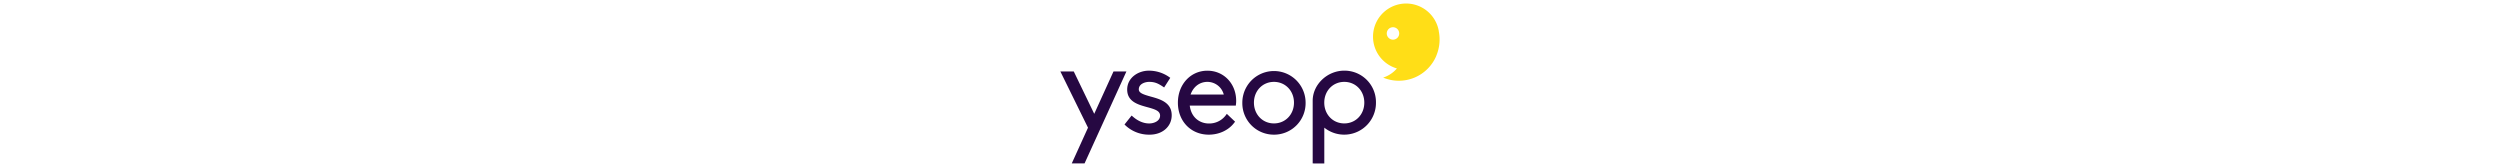 <svg xmlns="http://www.w3.org/2000/svg" id="Calque_1" data-name="Calque 1" viewBox="0 0 300 130.28" height="20"><defs><style>.cls-1{fill:#260842}</style></defs><path class="cls-1" d="M43.31 55.84L28.24 88.98 12.23 55.84H1.76l21.61 43.97-12.7 27.94h10l32.74-71.91h-10.1zM71.59 105.26a27 27 0 01-18.5-6.82l-1.19-1.11 5.56-7 1.38 1.17c2.68 2.27 7 5 12.36 5 4.13 0 8.51-2.13 8.51-6.07 0-3.77-3.87-5-10.18-6.71C62.61 81.81 54 79.49 54 70c0-9.24 8.6-14.76 16.91-14.76a27.57 27.57 0 0115.35 4.6l1.42 1-4.8 7.52-1.48-1C77.87 65.1 75.4 64 71.2 64c-3.26 0-8.12 1.56-8.12 5.87 0 2.83 3.54 4 9.38 5.64 7.27 2 16.34 4.55 16.34 14.6 0 8.78-7.24 15.15-17.21 15.15M199 127.75v-49c0-12.64 11.36-23.53 24.73-23.53a24.61 24.61 0 0124.73 24.49v.51a24.83 24.83 0 01-40.38 19.56v28zM223.7 64c-8.92 0-15.65 7-15.65 16.23s6.73 16.24 15.65 16.24 15.65-7 15.65-16.24S232.62 64 223.7 64M168.7 105.26A24.61 24.61 0 01144 80.77v-.51a24.73 24.73 0 0149.46 0 24.62 24.62 0 01-24.22 25h-.51m0-41.26c-8.92 0-15.65 7-15.65 16.23s6.73 16.24 15.65 16.24 15.65-7 15.65-16.24S177.62 64 168.7 64M117.78 105.26c-14 0-24.14-10.53-24.14-25 0-14.26 9.91-25 23.06-25 12.82 0 22.49 10.12 22.49 23.56a17.11 17.11 0 01-.11 2.15l-.17 1.56h-36c1.16 9.64 8.15 14 14.91 14a16.17 16.17 0 0012.92-6l1.15-1.53 6.45 6.12-1 1.26c-4.39 5.56-11.71 8.88-19.56 8.88m11.71-31.38A13.22 13.22 0 00116.7 64c-6.08 0-11 3.81-13.14 9.88z"/><path d="M297.59 24.38a25.89 25.89 0 10-32.75 29.13 24 24 0 01-10.74 7.16 31.79 31.79 0 0041.57-17.12v-.09a32.72 32.72 0 001.88-19.08M261.8 31a4.86 4.86 0 114.83-4.89A4.85 4.85 0 01261.8 31" fill="#ffde17"/></svg>